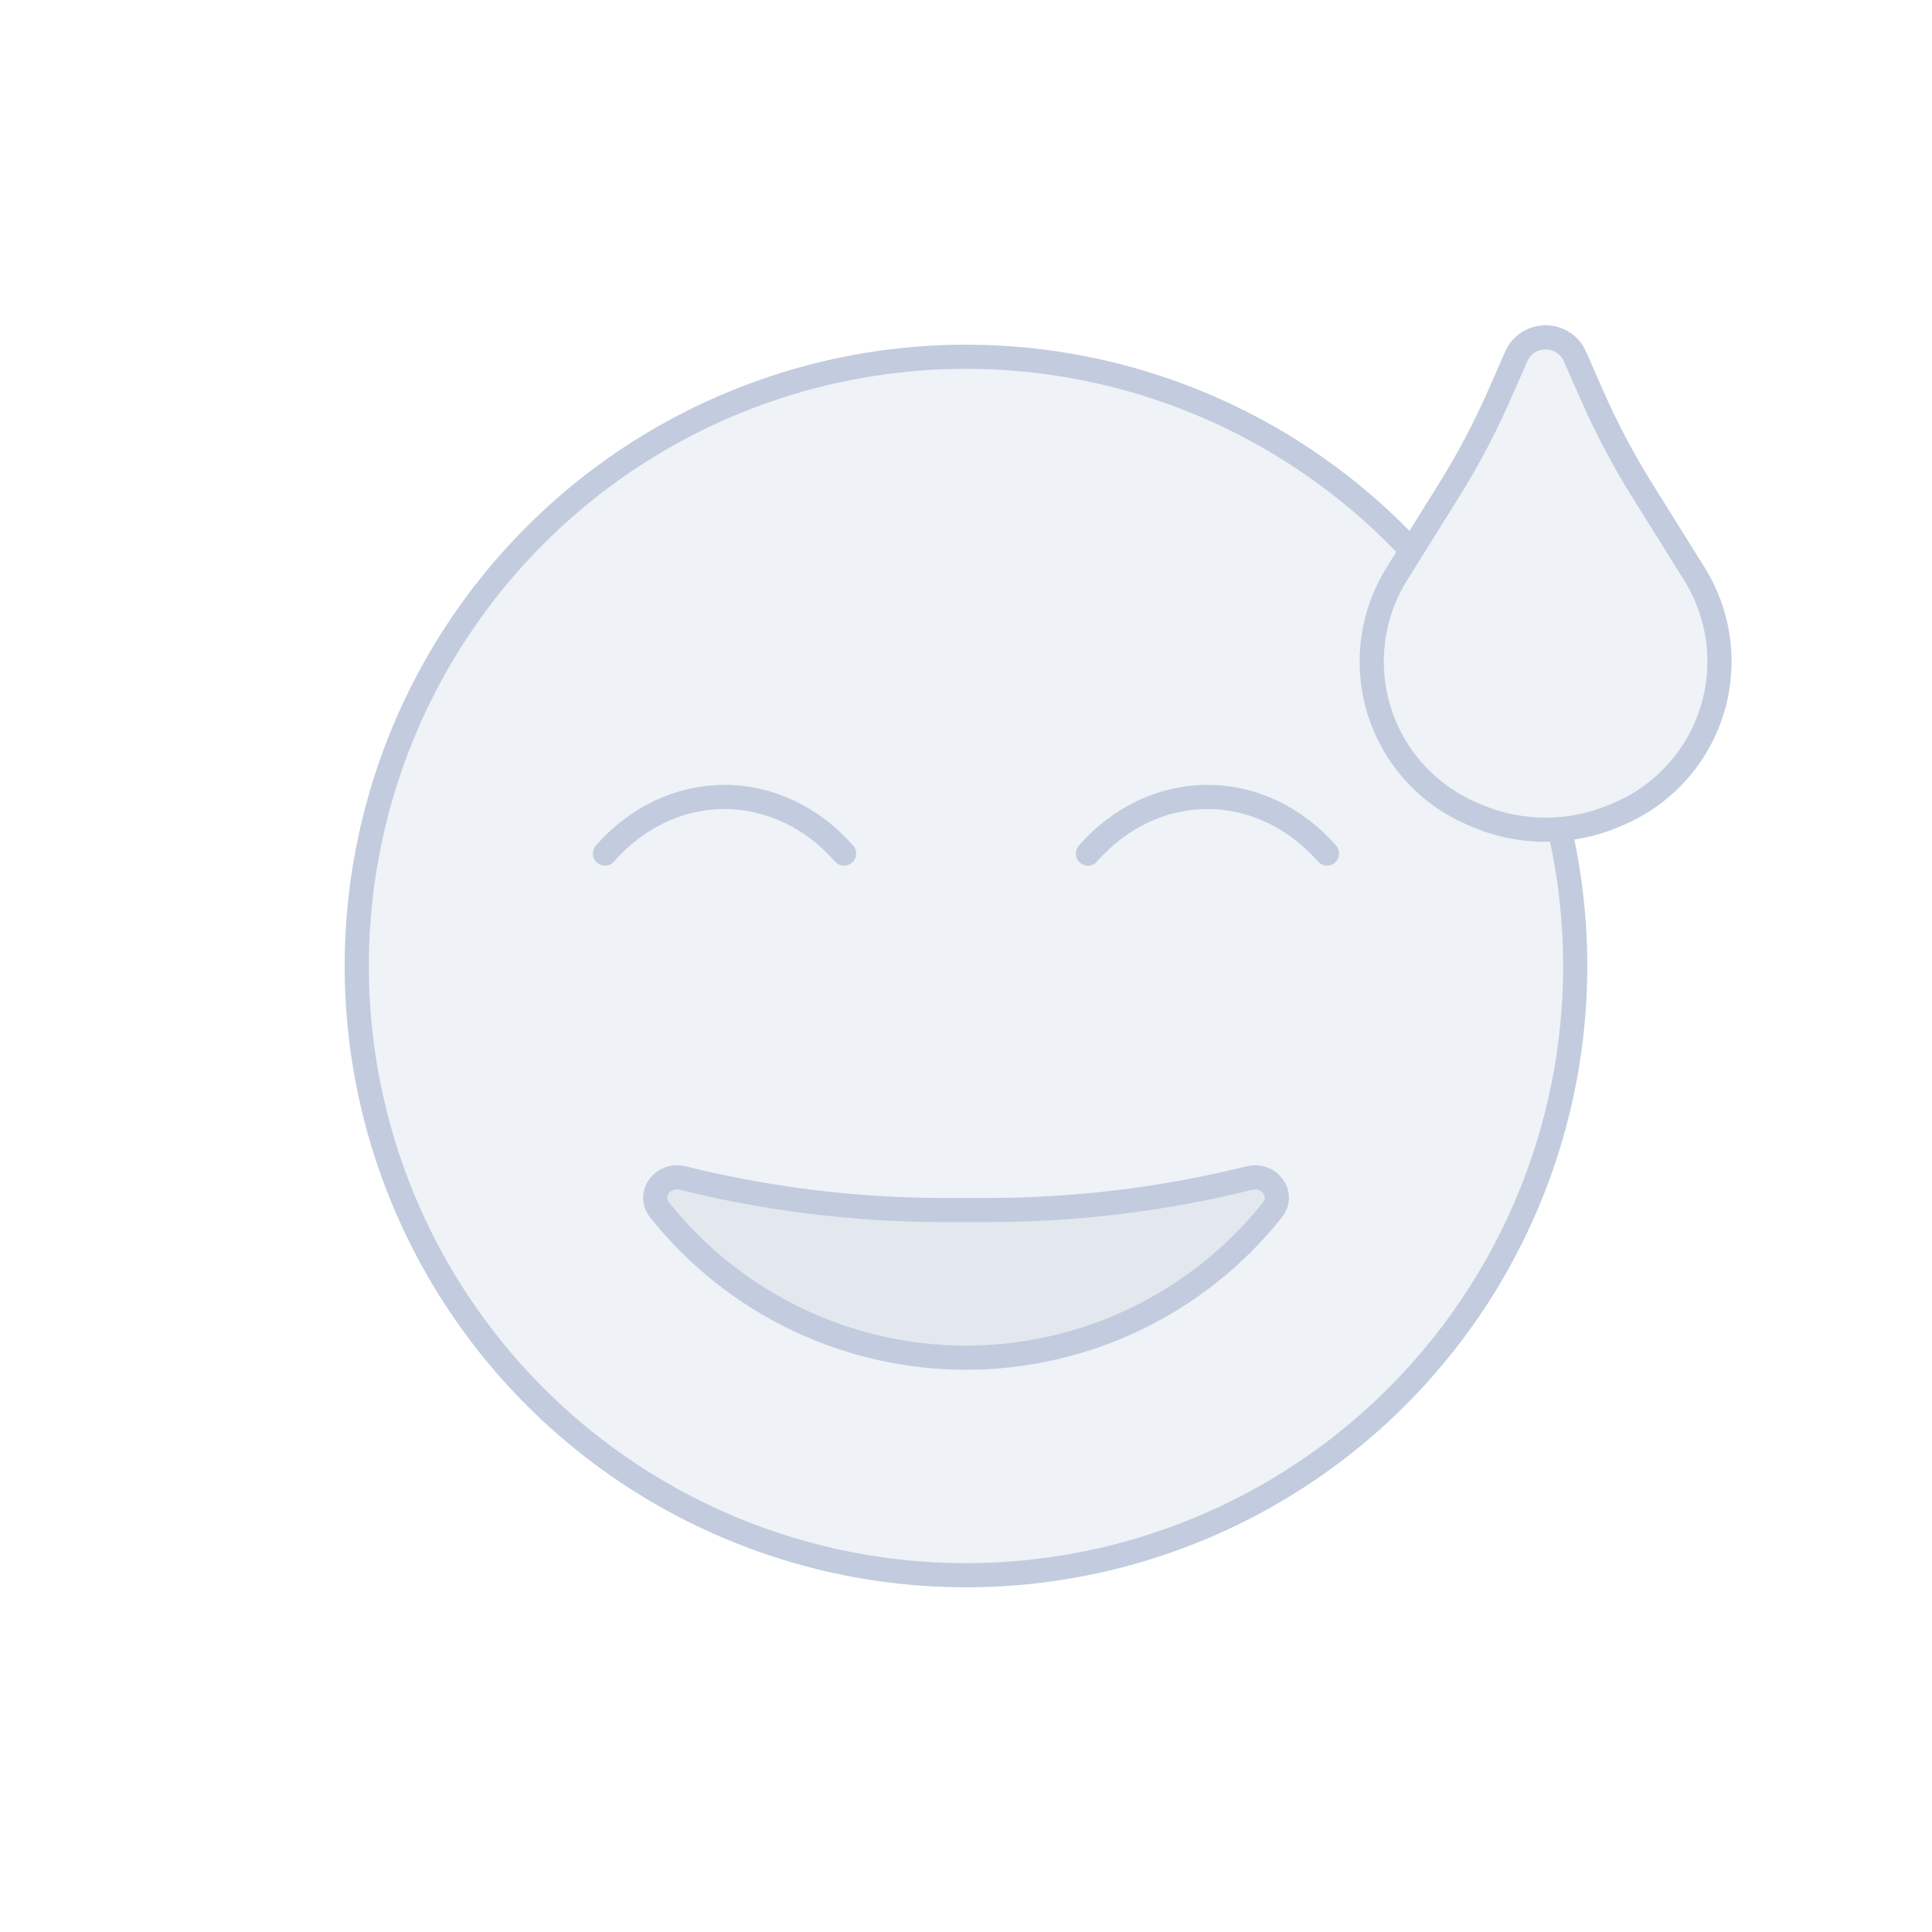 <svg width="80" height="80" viewBox="0 0 80 80" fill="none" xmlns="http://www.w3.org/2000/svg">
  <path d="M58.446 22.791C56.336 20.529 53.802 18.647 50.946 17.271C44.029 13.94 35.971 13.94 29.054 17.271C22.137 20.602 17.113 26.902 15.405 34.387C13.697 41.871 15.49 49.727 20.276 55.729C25.063 61.731 32.323 65.227 40 65.227C47.677 65.227 54.937 61.731 59.723 55.729C64.51 49.727 66.303 41.871 64.594 34.387C64.59 34.369 64.586 34.351 64.582 34.333C63.411 34.427 62.222 34.237 61.121 33.765L60.951 33.692C59.281 32.975 57.964 31.625 57.289 29.938C56.479 27.91 56.683 25.617 57.839 23.765L58.446 22.791Z" fill="#C2CCDE" fill-opacity="0.25" />
  <path d="M28.273 48.782C27.448 48.577 26.791 49.447 27.321 50.111C30.398 53.97 35.065 56.218 40 56.218C44.935 56.218 49.602 53.97 52.679 50.111C53.209 49.447 52.552 48.577 51.727 48.782C48.217 49.653 44.581 50.105 40.891 50.105H39.109C35.419 50.105 31.783 49.653 28.273 48.782Z" fill="#C2CCDE" fill-opacity="0.25" />
  <path d="M62.784 14.763C63.249 13.705 64.751 13.705 65.216 14.763L65.944 16.416C66.533 17.753 67.217 19.046 67.99 20.285L70.161 23.765C71.317 25.617 71.521 27.91 70.71 29.938C70.036 31.625 68.719 32.975 67.049 33.692L66.879 33.765C65.041 34.554 62.959 34.554 61.121 33.765L60.951 33.692C59.281 32.975 57.964 31.625 57.289 29.938C56.479 27.91 56.683 25.617 57.839 23.765L60.01 20.285C60.783 19.046 61.467 17.753 62.056 16.416L62.784 14.763Z" fill="#C2CCDE" fill-opacity="0.25" />
  <path d="M61.121 33.765C62.222 34.237 63.411 34.427 64.582 34.333C64.586 34.351 64.59 34.369 64.594 34.387C66.303 41.871 64.51 49.727 59.723 55.729C54.937 61.731 47.677 65.227 40 65.227C32.323 65.227 25.063 61.731 20.276 55.729C15.49 49.727 13.697 41.871 15.405 34.387C17.113 26.902 22.137 20.602 29.054 17.271C35.971 13.94 44.029 13.94 50.946 17.271C53.802 18.647 56.336 20.529 58.446 22.791L57.839 23.765M61.121 33.765L60.951 33.692C59.281 32.975 57.964 31.625 57.289 29.938C56.479 27.91 56.683 25.617 57.839 23.765M61.121 33.765C62.959 34.554 65.041 34.554 66.879 33.765L67.049 33.692C68.719 32.975 70.036 31.625 70.71 29.938C71.521 27.91 71.317 25.617 70.161 23.765L67.99 20.285C67.217 19.046 66.533 17.753 65.944 16.416L65.216 14.763C64.751 13.705 63.249 13.705 62.784 14.763L62.056 16.416C61.467 17.753 60.783 19.046 60.01 20.285L57.839 23.765M34.95 35.343C34.3 34.6 33.528 34.011 32.679 33.609C31.829 33.207 30.919 33 30 33C29.081 33 28.171 33.207 27.321 33.609C26.472 34.011 25.7 34.6 25.05 35.343M54.95 35.343C54.3 34.6 53.528 34.011 52.679 33.609C51.83 33.207 50.919 33 50 33C49.081 33 48.17 33.207 47.321 33.609C46.472 34.011 45.7 34.6 45.05 35.343M27.321 50.111C30.398 53.97 35.065 56.218 40 56.218C44.935 56.218 49.602 53.97 52.679 50.111C53.209 49.447 52.552 48.577 51.727 48.782C48.217 49.653 44.581 50.105 40.891 50.105H39.109C35.419 50.105 31.783 49.653 28.273 48.782C27.448 48.577 26.791 49.447 27.321 50.111Z" stroke="#C2CCDE" stroke-linecap="round" stroke-linejoin="round" />
</svg>
